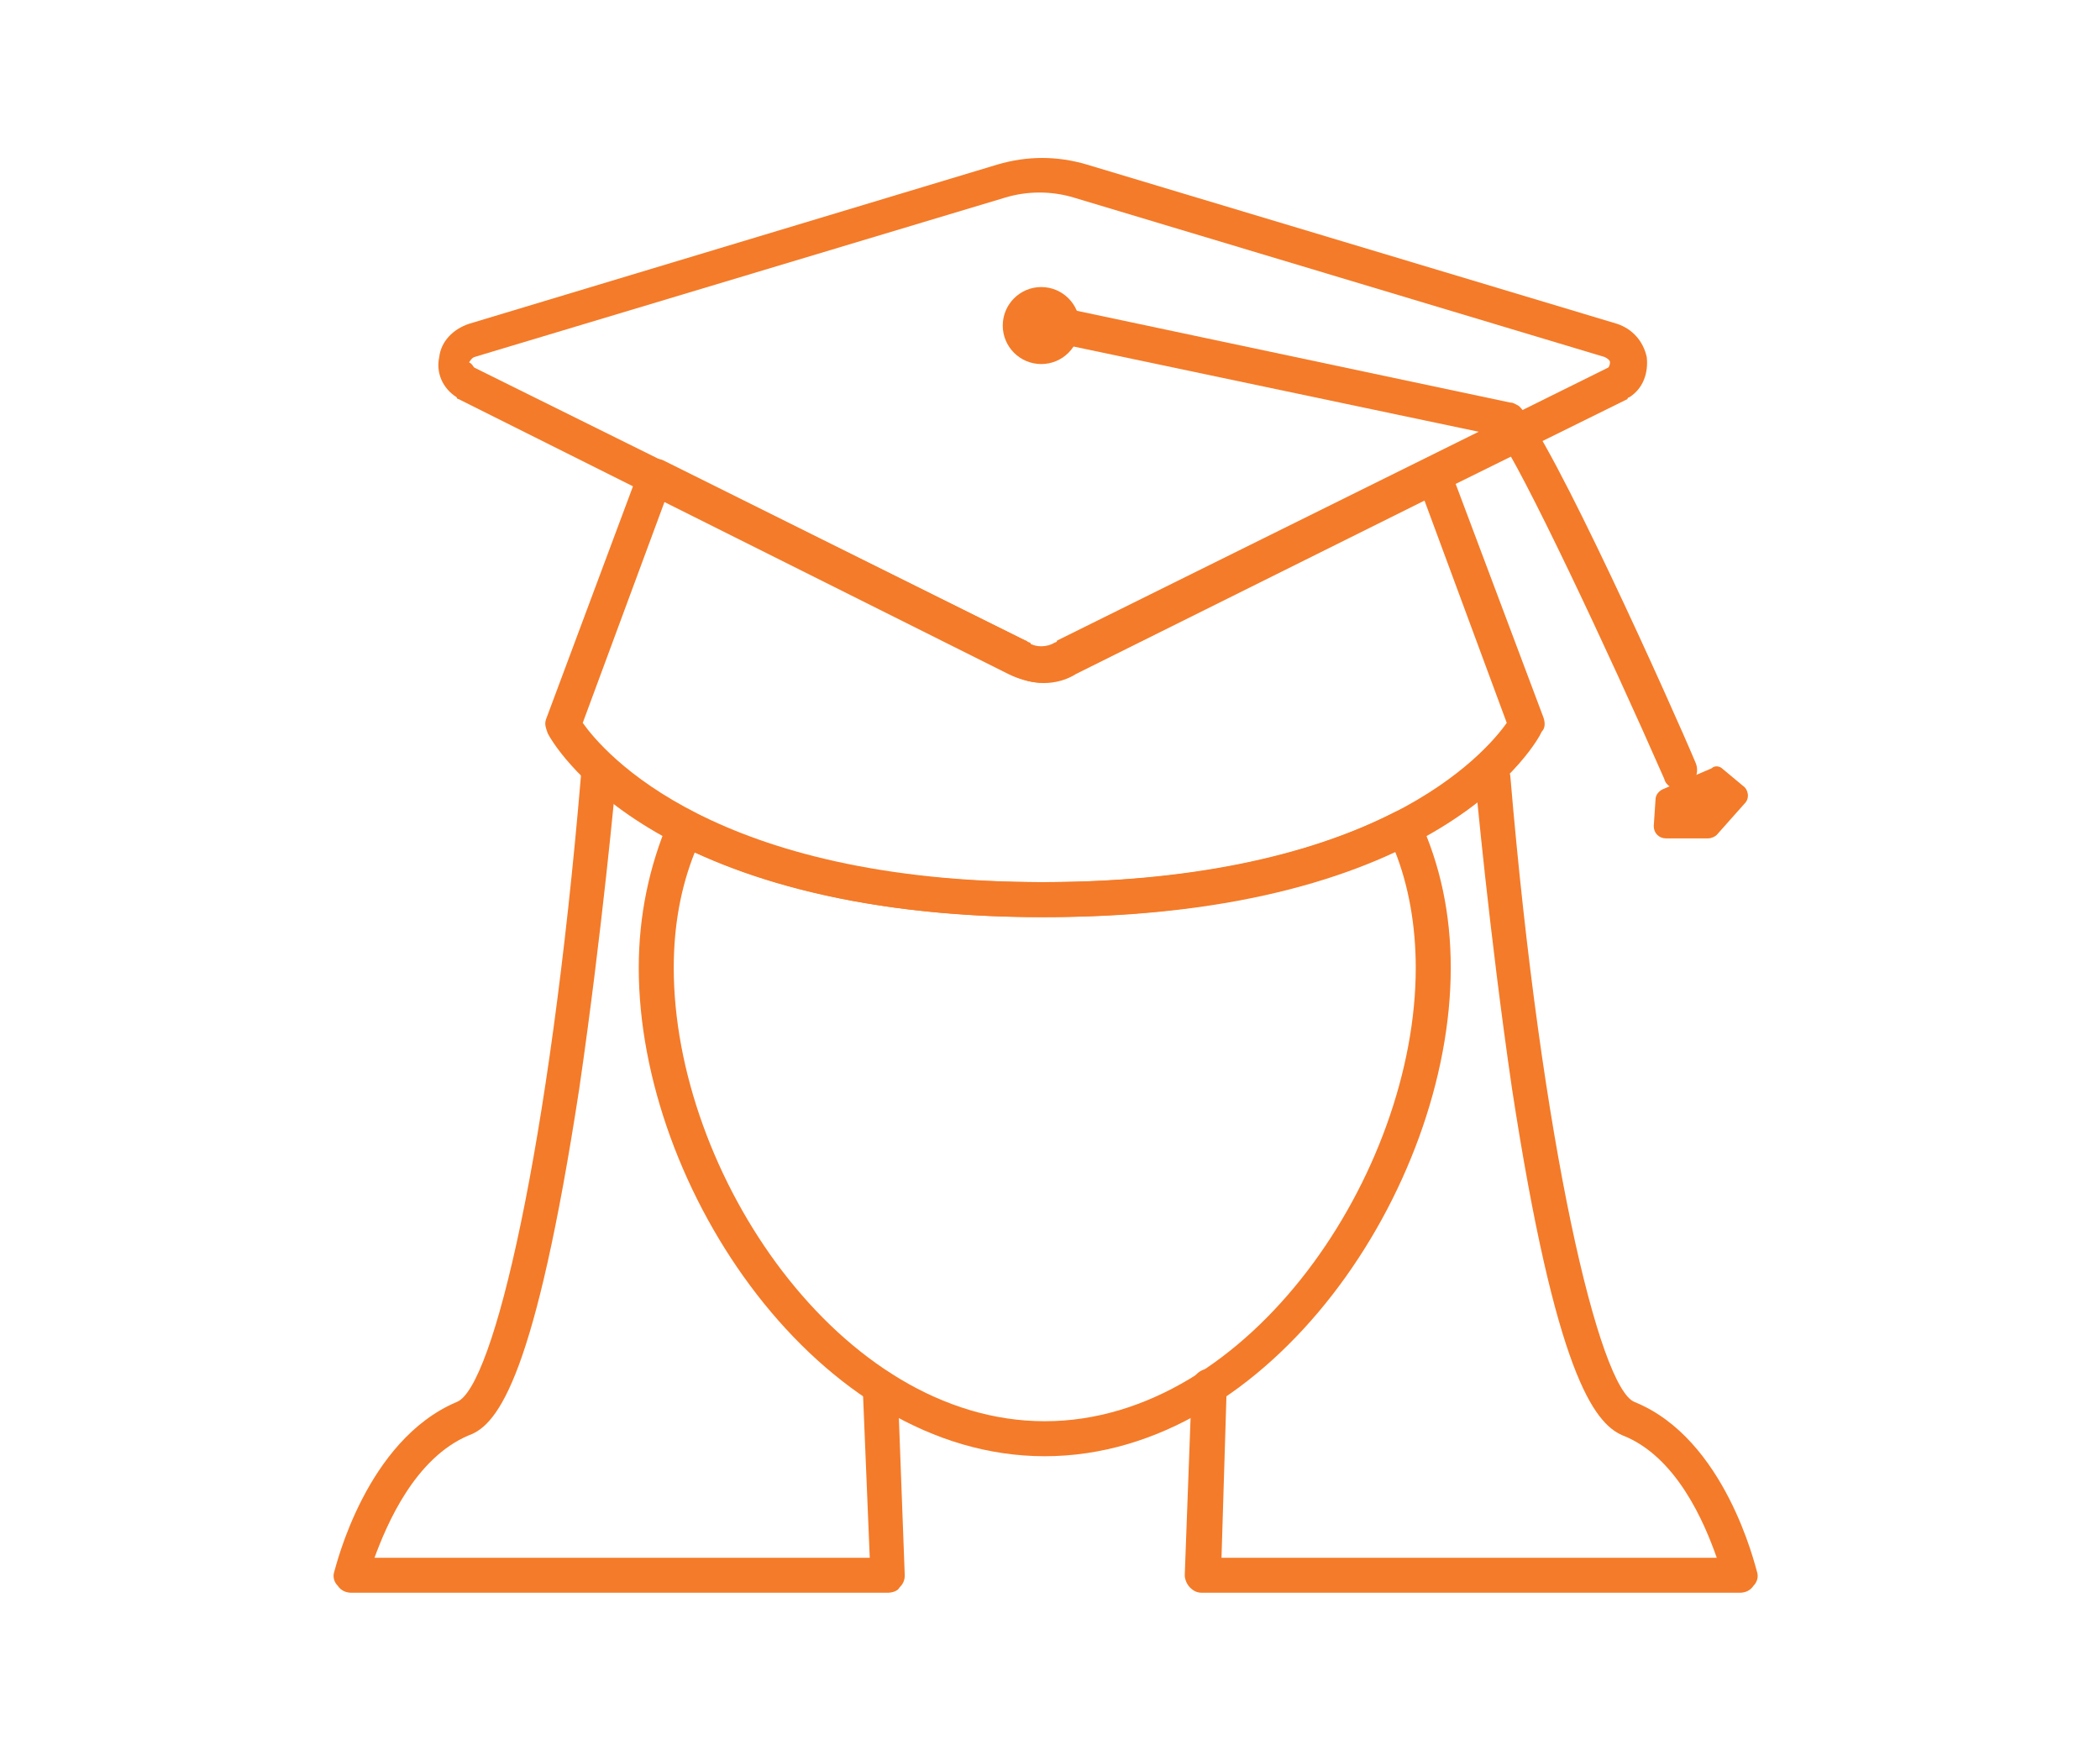 <?xml version="1.0" encoding="utf-8"?>
<!-- Generator: Adobe Illustrator 19.1.0, SVG Export Plug-In . SVG Version: 6.00 Build 0)  -->
<svg version="1.1" id="Layer_1" xmlns="http://www.w3.org/2000/svg" xmlns:xlink="http://www.w3.org/1999/xlink" x="0px" y="0px"
	 viewBox="0 0 120 100" style="enable-background:new 0 0 120 100;" xml:space="preserve">
<style type="text/css">
	.st0{fill:#F47B29;}
	.st1{fill-rule:evenodd;clip-rule:evenodd;fill:##F47B29;}
</style>
<g>
	<path class="st0" d="M59.5,39c-0.6,0-1.3-0.2-1.9-0.5L26.2,22.8c0,0-0.1,0-0.1-0.1c-0.8-0.5-1.2-1.4-1-2.3c0.1-0.9,0.8-1.6,1.7-1.9
		L57,9.4c1.7-0.5,3.4-0.5,5.1,0l30.3,9.1c0.9,0.3,1.5,1,1.7,1.9c0.1,0.9-0.2,1.8-1,2.3c0,0-0.1,0-0.1,0.1L61.4,38.4
		C60.8,38.8,60.2,39,59.5,39z M27.1,21l31.5,15.6c0,0,0.1,0,0.1,0.1c0.5,0.3,1.1,0.3,1.6,0c0,0,0.1,0,0.1-0.1L91.9,21
		c0.1-0.1,0.1-0.3,0.1-0.3c0-0.1-0.1-0.2-0.3-0.3l-30.3-9.1c-1.3-0.4-2.7-0.4-4,0l-30.3,9.1c-0.2,0.1-0.2,0.2-0.3,0.3
		C27,20.8,27,20.9,27.1,21z"/>
	<path class="st0" d="M96,45.1c-0.4,0-0.8-0.2-0.9-0.6c-3.2-7.3-8.2-17.9-9.5-19.6l-25.2-5.3c-0.5-0.1-0.9-0.6-0.8-1.2
		c0.1-0.5,0.6-0.9,1.2-0.8L86.3,23c0.2,0,0.3,0.1,0.5,0.2c1.8,1.7,8.8,17.3,10.1,20.4c0.2,0.5,0,1.1-0.5,1.3
		C96.3,45.1,96.1,45.1,96,45.1z"/>
	<path class="st0" d="M97.8,43.9L95,45.1c-0.2,0.1-0.4,0.3-0.4,0.6l-0.1,1.5c0,0.4,0.3,0.7,0.7,0.7l2.4,0c0.2,0,0.4-0.1,0.5-0.2
		l1.6-1.8c0.3-0.3,0.2-0.8-0.1-1l-1.2-1C98.3,43.8,98,43.7,97.8,43.9z"/>
	<circle class="st0" cx="59.5" cy="18.6" r="2.2"/>
	<path class="st0" d="M59.7,52.4c-22.7,0-28.2-10.1-28.4-10.5c-0.1-0.3-0.2-0.5-0.1-0.8l5.3-14.2c0.1-0.3,0.3-0.5,0.6-0.6
		c0.3-0.1,0.6-0.1,0.8,0l20.9,10.4c0,0,0.1,0,0.1,0.1c0.5,0.3,1.1,0.3,1.6,0c0,0,0.1,0,0.1-0.1l20.9-10.4c0.3-0.1,0.5-0.1,0.8,0
		c0.3,0.1,0.5,0.3,0.6,0.6L88.2,41c0.1,0.3,0.1,0.6-0.1,0.8C87.9,42.3,82.4,52.4,59.7,52.4z M33.3,41.3c1.2,1.7,7.5,9.1,26.4,9.1
		c18.9,0,25.2-7.4,26.4-9.1l-4.7-12.7l-19.9,9.9c-1.1,0.7-2.6,0.7-3.7,0L38,28.6L33.3,41.3z"/>
	<path class="st0" d="M99.4,91H68.7c-0.3,0-0.5-0.1-0.7-0.3c-0.2-0.2-0.3-0.5-0.3-0.7l0.4-10.8c0-0.6,0.5-1,1-1c0.6,0,1,0.5,1,1
		L69.8,89h28.3c-0.7-2-2.3-5.8-5.4-7c-1.6-0.7-3.8-3.5-6.3-19.8c-1.3-8.9-2.1-17.6-2.1-17.7c0-0.6,0.4-1,0.9-1.1
		c0.6-0.1,1,0.4,1.1,0.9c1.8,21.3,5.1,35,7.1,35.8c5.2,2.1,6.9,9.4,7,9.7c0.1,0.3,0,0.6-0.2,0.8C100,90.9,99.7,91,99.4,91z"/>
	<path class="st0" d="M50.7,91H20.1c-0.3,0-0.6-0.1-0.8-0.4c-0.2-0.2-0.3-0.5-0.2-0.8c0.1-0.3,1.8-7.5,7-9.7
		c2.1-0.8,5.3-14.5,7.1-35.8c0-0.5,0.5-1,1.1-0.9c0.6,0,1,0.5,0.9,1.1c0,0.1-0.8,8.8-2.1,17.7c-2.5,16.3-4.6,19.2-6.3,19.8
		c-3.1,1.3-4.7,5.1-5.4,7h28.3l-0.4-9.7c0-0.6,0.4-1,1-1c0.6,0,1,0.4,1,1L51.7,90c0,0.3-0.1,0.5-0.3,0.7C51.3,90.9,51,91,50.7,91z"
		/>
	<g>
		<path class="st0" d="M59.7,83.2c-12.9,0-23.2-15.3-23.2-27.9c0-3,0.6-5.8,1.7-8.4c0.1-0.2,0.3-0.4,0.6-0.5
			c0.3-0.1,0.5-0.1,0.8,0.1c5.1,2.6,11.8,3.9,19.9,3.9c8.2,0,15.1-1.4,20.2-4c0.2-0.1,0.5-0.1,0.8-0.1c0.3,0.1,0.5,0.3,0.6,0.5
			c1.2,2.6,1.8,5.4,1.8,8.5C82.9,67.9,72.6,83.2,59.7,83.2z M39.7,48.7c-0.8,2-1.2,4.2-1.2,6.6c0,11.7,9.5,25.9,21.2,25.9
			S80.9,67,80.9,55.3c0-2.4-0.4-4.7-1.2-6.7c-5.3,2.5-12.1,3.8-20.2,3.8C51.6,52.4,45,51.1,39.7,48.7z"/>
	</g>
</g>
</svg>
